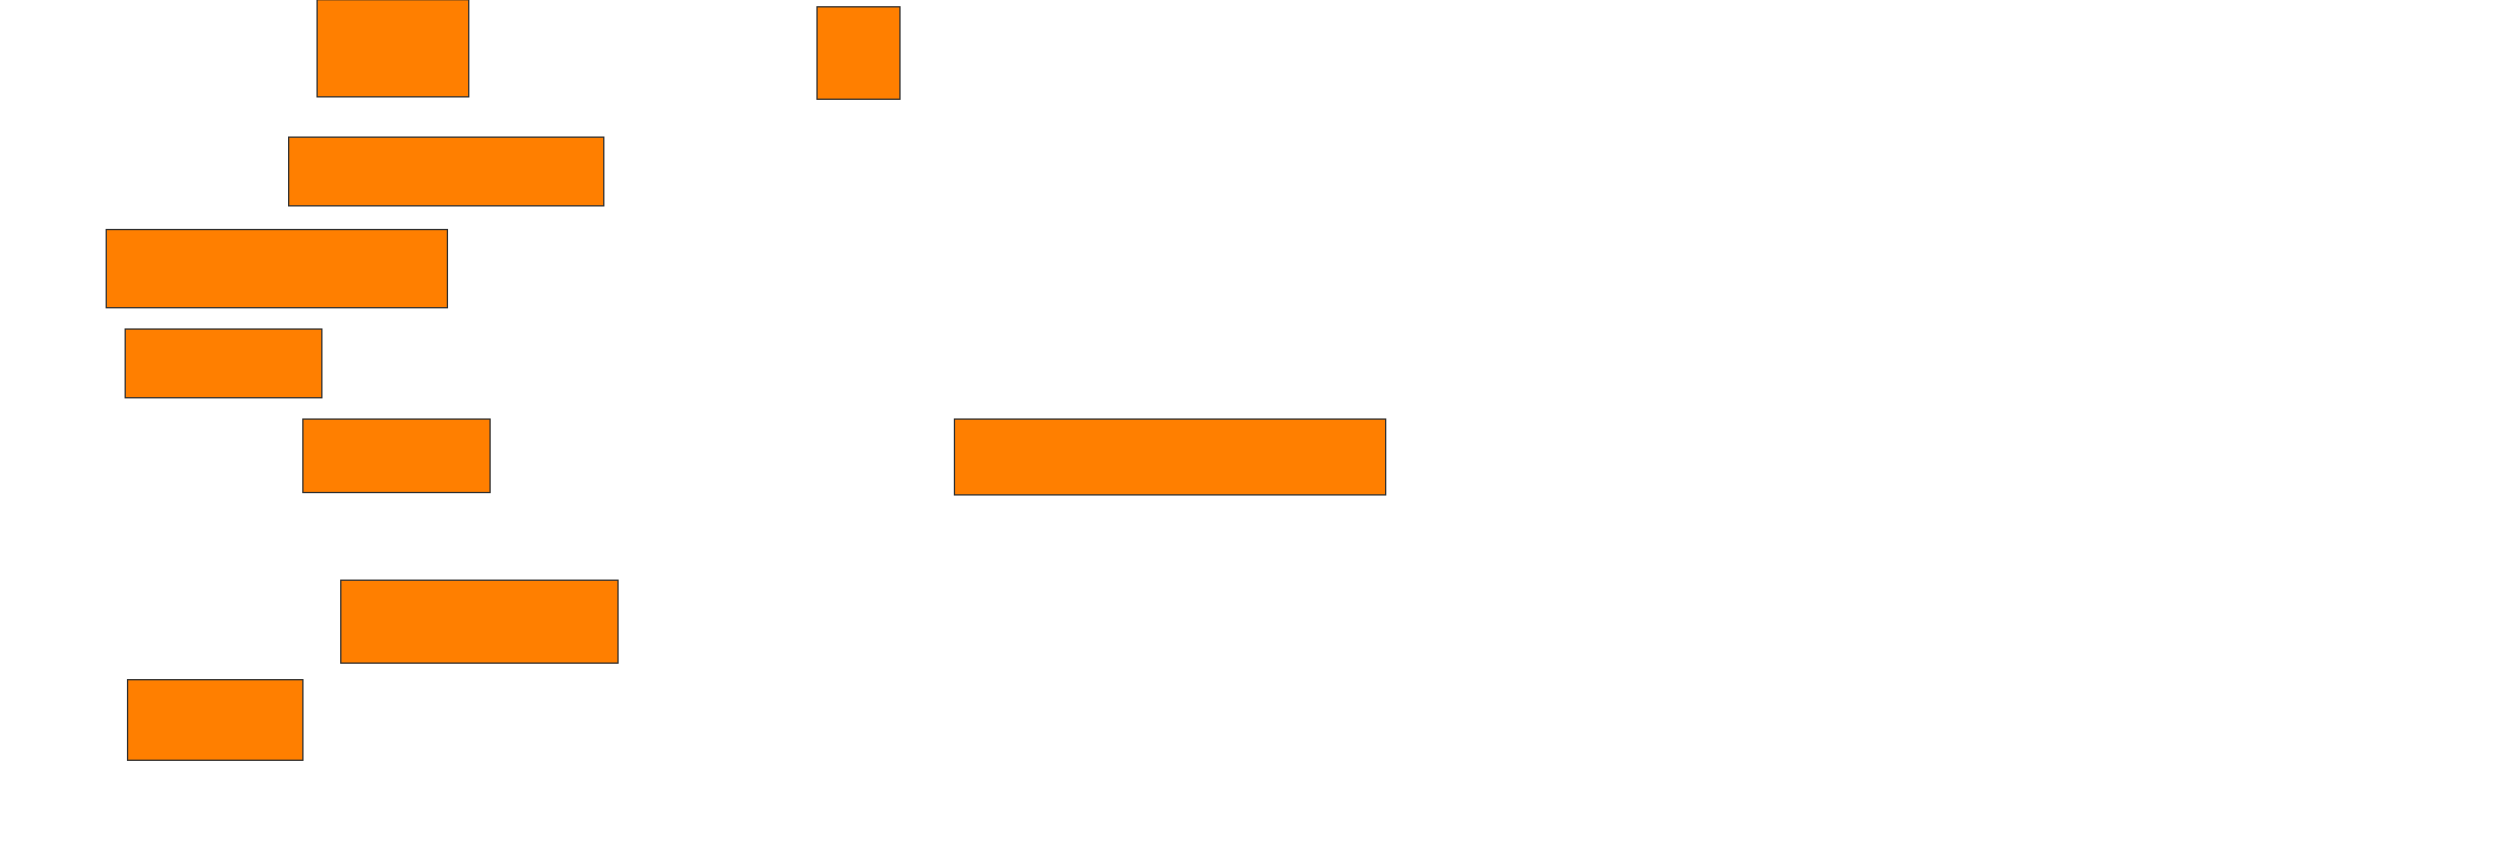 <svg xmlns="http://www.w3.org/2000/svg" width="1954" height="678">
 <!-- Created with Image Occlusion Enhanced -->
 <g>
  <title>Labels</title>
 </g>
 <g>
  <title>Masks</title>
  <rect stroke="#2D2D2D" id="f5c585bac72a4c84ad1224269fbde09f-oa-1" height="75.926" width="118.519" y="-0.222" x="247.852" fill="#ff7f00"/>
  <rect id="f5c585bac72a4c84ad1224269fbde09f-oa-2" height="72.222" width="64.815" y="5.333" x="638.592" stroke="#2D2D2D" fill="#ff7f00"/>
  <rect id="f5c585bac72a4c84ad1224269fbde09f-oa-3" height="53.704" width="246.296" y="107.185" x="225.63" stroke="#2D2D2D" fill="#ff7f00"/>
  <rect id="f5c585bac72a4c84ad1224269fbde09f-oa-4" height="61.111" width="266.667" y="179.407" x="83.037" stroke="#2D2D2D" fill="#ff7f00"/>
  <rect id="f5c585bac72a4c84ad1224269fbde09f-oa-5" height="53.704" width="153.704" y="257.185" x="97.852" stroke="#2D2D2D" fill="#ff7f00"/>
  <rect id="f5c585bac72a4c84ad1224269fbde09f-oa-6" height="57.407" width="146.296" y="327.556" x="236.741" stroke="#2D2D2D" fill="#ff7f00"/>
  <rect id="f5c585bac72a4c84ad1224269fbde09f-oa-7" height="59.259" width="337.037" y="327.556" x="746" stroke="#2D2D2D" fill="#ff7f00"/>
  <rect id="f5c585bac72a4c84ad1224269fbde09f-oa-8" height="64.815" width="216.667" y="453.481" x="266.37" stroke="#2D2D2D" fill="#ff7f00"/>
  <rect id="f5c585bac72a4c84ad1224269fbde09f-oa-9" height="62.963" width="137.037" y="531.259" x="99.704" stroke="#2D2D2D" fill="#ff7f00"/>
 </g>
</svg>